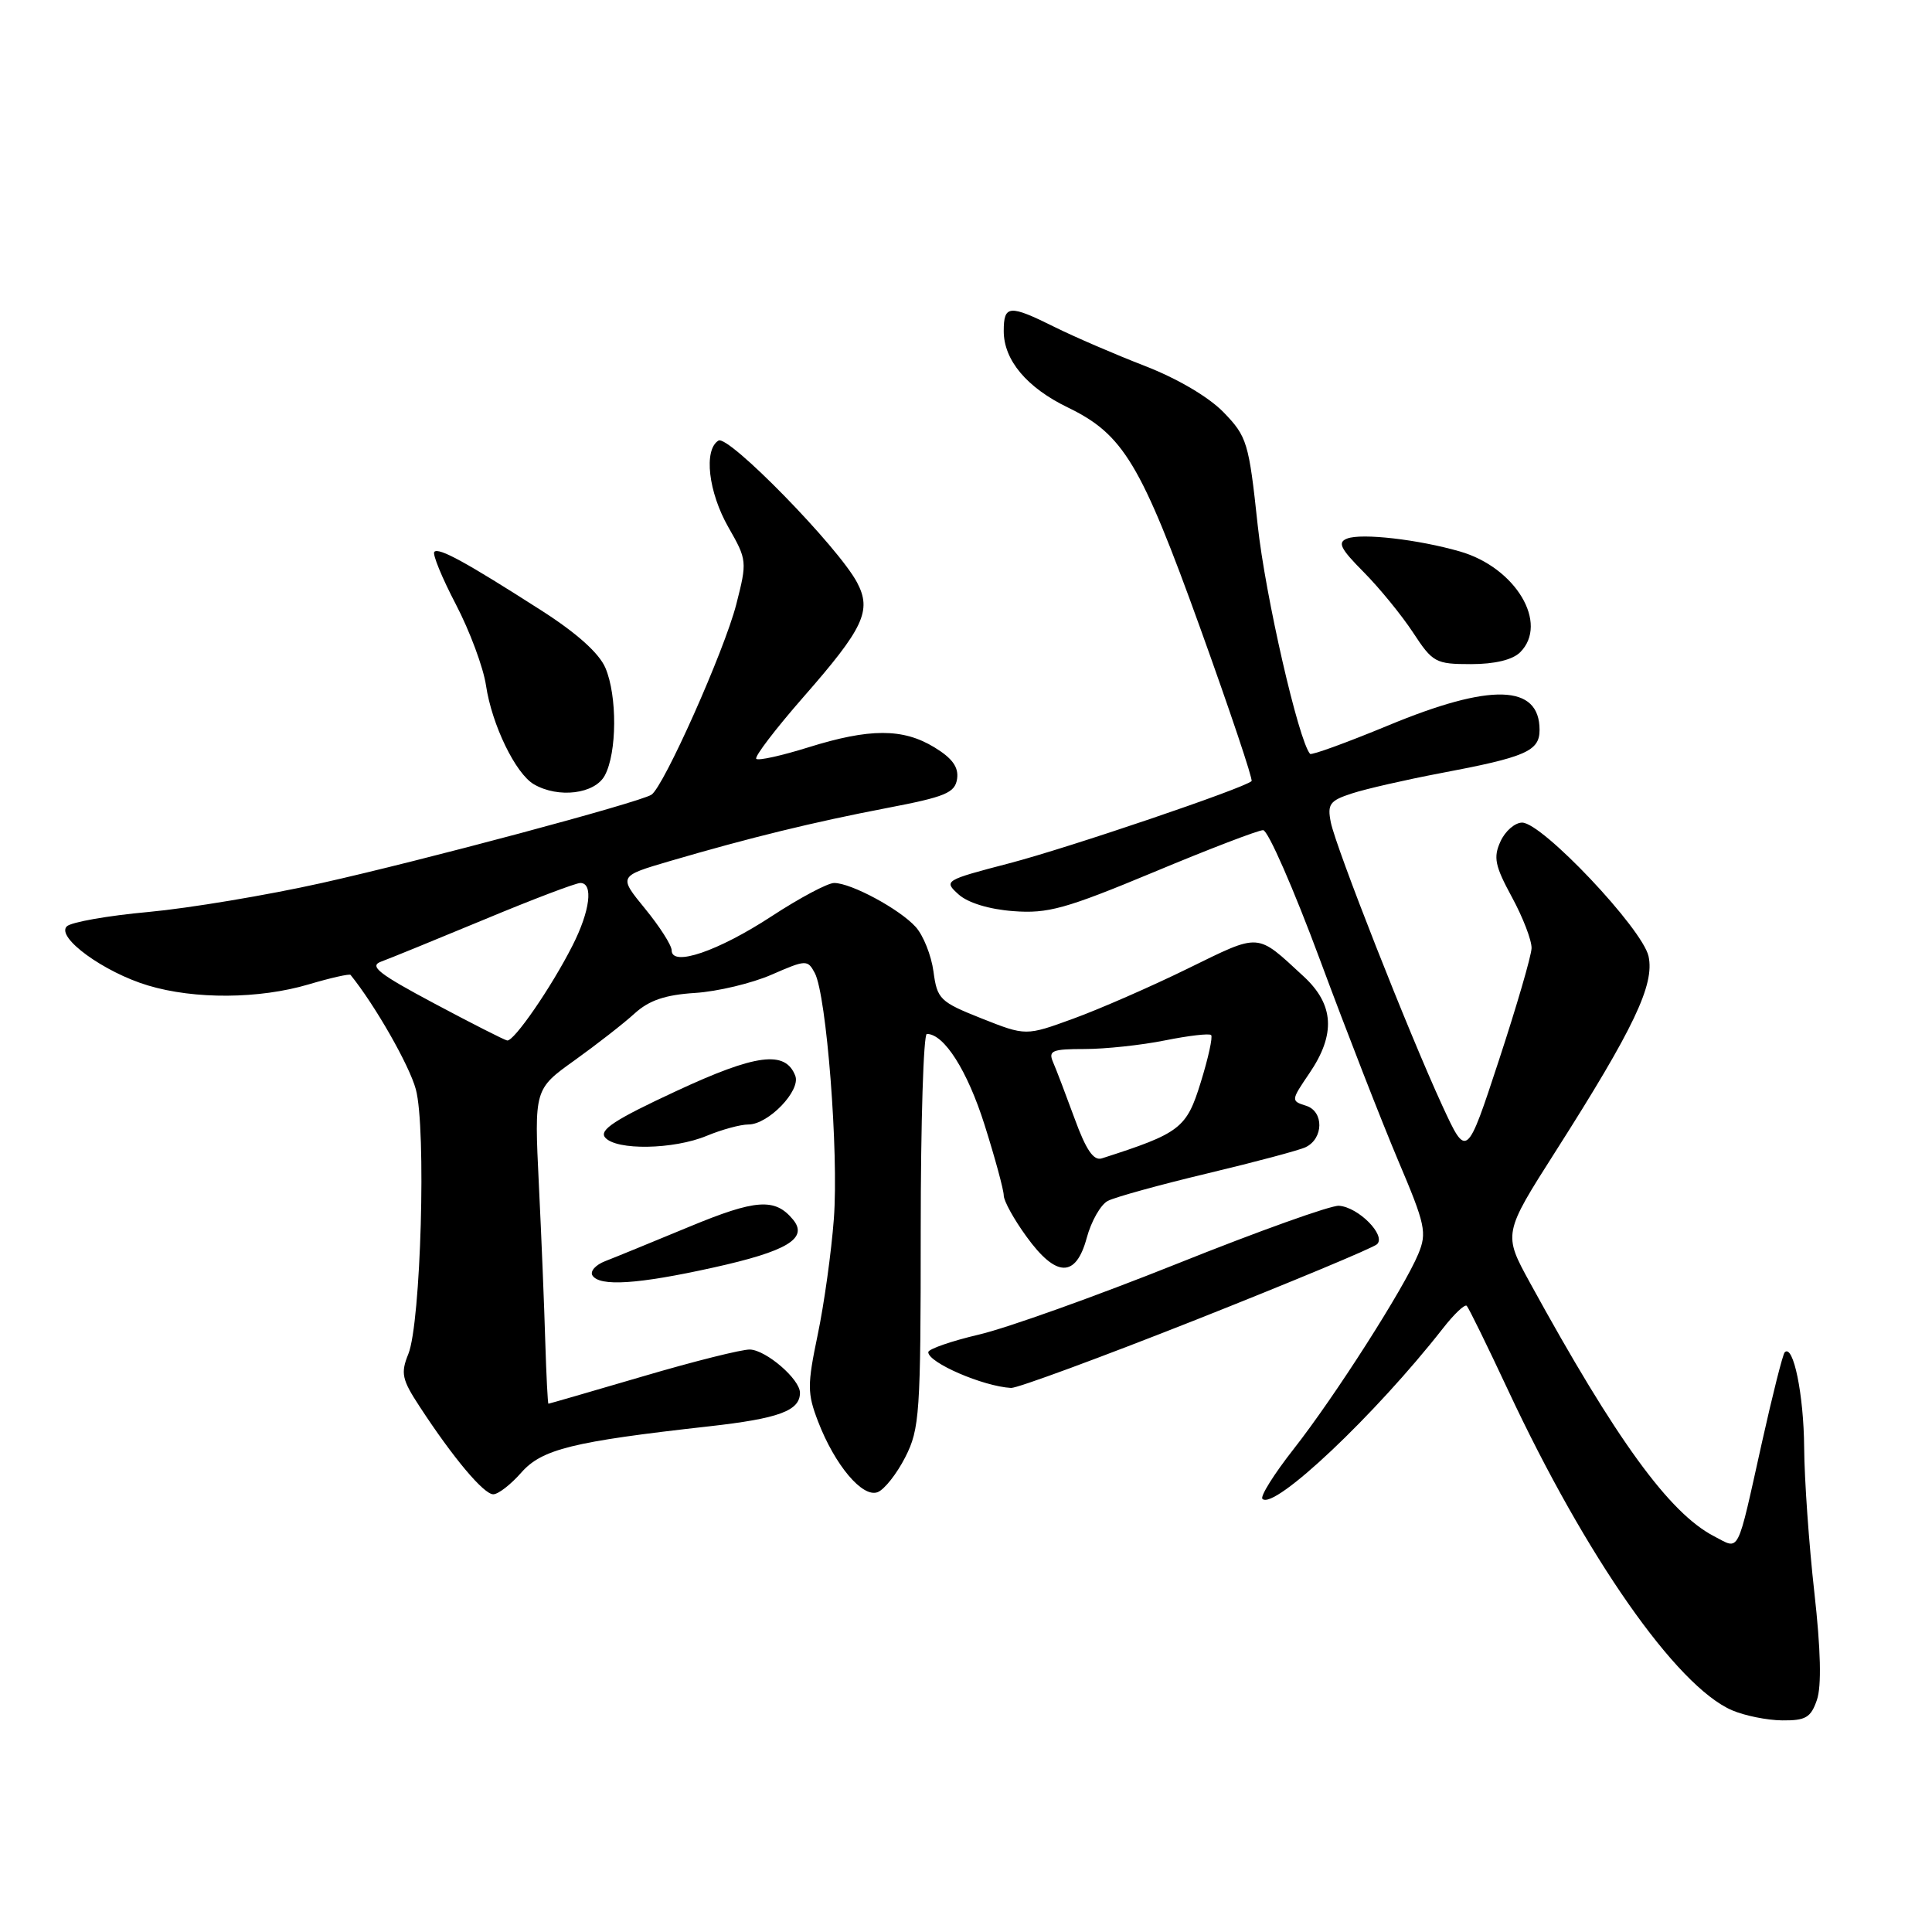 <?xml version="1.0" encoding="UTF-8" standalone="no"?>
<!DOCTYPE svg PUBLIC "-//W3C//DTD SVG 1.1//EN" "http://www.w3.org/Graphics/SVG/1.1/DTD/svg11.dtd" >
<svg xmlns="http://www.w3.org/2000/svg" xmlns:xlink="http://www.w3.org/1999/xlink" version="1.1" viewBox="0 0 256 256">
 <g >
 <path fill="currentColor"
d=" M 240.75 225.25 C 241.38 223.43 241.26 218.59 240.41 211.00 C 239.70 204.68 239.09 196.04 239.06 191.82 C 239.01 184.81 237.62 178.04 236.48 179.19 C 236.23 179.44 234.88 184.79 233.48 191.07 C 230.08 206.34 230.59 205.35 227.12 203.56 C 221.20 200.50 214.13 190.77 202.74 169.99 C 199.17 163.48 199.17 163.48 206.17 152.49 C 216.51 136.25 219.26 130.47 218.44 126.71 C 217.63 123.05 204.35 109.00 201.69 109.00 C 200.74 109.00 199.44 110.12 198.82 111.50 C 197.85 113.61 198.09 114.74 200.34 118.88 C 201.80 121.57 202.97 124.61 202.94 125.64 C 202.91 126.66 200.96 133.35 198.61 140.50 C 194.34 153.50 194.34 153.50 191.11 146.50 C 186.69 136.91 177.02 112.33 176.34 108.97 C 175.86 106.55 176.19 106.09 179.15 105.13 C 180.99 104.53 186.25 103.33 190.82 102.46 C 202.18 100.32 204.00 99.53 204.00 96.72 C 204.00 90.66 197.56 90.47 183.91 96.14 C 178.42 98.41 173.78 100.10 173.59 99.89 C 172.07 98.17 167.65 78.90 166.65 69.58 C 165.48 58.62 165.24 57.85 162.14 54.64 C 160.16 52.60 156.01 50.16 151.68 48.48 C 147.73 46.95 142.38 44.64 139.78 43.35 C 133.73 40.34 133.00 40.39 133.00 43.87 C 133.00 47.72 136.06 51.37 141.51 54.00 C 148.85 57.56 151.17 61.41 159.02 83.18 C 162.97 94.15 166.04 103.29 165.84 103.50 C 164.91 104.42 141.60 112.34 133.74 114.39 C 125.13 116.64 125.02 116.71 127.01 118.51 C 128.25 119.63 131.06 120.49 134.27 120.73 C 138.84 121.08 141.19 120.43 152.86 115.57 C 160.20 112.50 166.73 110.00 167.37 110.00 C 168.01 110.00 171.41 117.76 174.93 127.25 C 178.45 136.74 183.11 148.68 185.27 153.79 C 188.88 162.29 189.10 163.34 187.93 166.16 C 186.06 170.67 176.86 185.07 171.42 192.00 C 168.82 195.31 166.95 198.29 167.28 198.61 C 168.82 200.15 182.24 187.46 191.20 176.01 C 192.68 174.11 194.10 172.77 194.35 173.03 C 194.61 173.29 197.07 178.31 199.82 184.19 C 210.15 206.29 222.11 223.40 229.48 226.61 C 231.14 227.33 234.14 227.94 236.15 227.96 C 239.26 227.99 239.95 227.59 240.75 225.25 Z  M 69.06 195.14 C 71.80 192.02 75.84 191.02 93.93 189.00 C 103.22 187.96 106.00 186.93 106.00 184.55 C 106.00 182.76 101.54 178.91 99.38 178.82 C 98.35 178.78 91.95 180.38 85.17 182.38 C 78.39 184.37 72.76 186.00 72.67 186.00 C 72.58 186.00 72.39 182.28 72.25 177.75 C 72.12 173.21 71.74 163.83 71.40 156.91 C 70.79 144.32 70.79 144.32 76.15 140.49 C 79.09 138.38 82.67 135.59 84.10 134.28 C 86.01 132.55 88.14 131.82 92.10 131.57 C 95.07 131.38 99.63 130.29 102.24 129.15 C 106.80 127.16 107.01 127.15 107.96 128.92 C 109.52 131.84 111.15 152.74 110.49 161.50 C 110.16 165.90 109.20 172.81 108.35 176.86 C 106.96 183.54 106.96 184.61 108.40 188.36 C 110.63 194.15 114.29 198.49 116.29 197.72 C 117.18 197.38 118.83 195.29 119.95 193.09 C 121.86 189.35 122.00 187.30 122.00 163.04 C 122.00 148.72 122.37 137.00 122.81 137.00 C 125.10 137.00 128.18 141.85 130.46 149.05 C 131.86 153.48 133.00 157.69 133.00 158.40 C 133.00 159.12 134.35 161.57 136.01 163.85 C 139.95 169.30 142.56 169.35 144.00 164.02 C 144.59 161.83 145.84 159.63 146.78 159.13 C 147.73 158.63 153.68 156.99 160.00 155.48 C 166.32 153.97 172.18 152.41 173.00 152.01 C 175.39 150.87 175.44 147.27 173.07 146.52 C 171.04 145.88 171.05 145.82 173.51 142.20 C 177.01 137.05 176.78 133.11 172.75 129.39 C 166.41 123.54 167.11 123.59 157.39 128.34 C 152.50 130.74 145.67 133.72 142.21 134.98 C 135.93 137.27 135.93 137.27 130.07 134.95 C 124.54 132.75 124.18 132.40 123.69 128.73 C 123.40 126.59 122.34 123.93 121.33 122.82 C 119.20 120.46 112.78 117.00 110.53 117.00 C 109.67 117.00 105.94 118.99 102.24 121.41 C 95.18 126.03 89.00 128.15 89.00 125.93 C 89.00 125.26 87.41 122.77 85.47 120.40 C 81.95 116.10 81.95 116.10 88.72 114.11 C 99.37 110.99 107.76 108.94 117.50 107.07 C 125.29 105.58 126.54 105.06 126.82 103.20 C 127.04 101.66 126.20 100.48 123.82 99.03 C 119.64 96.48 115.23 96.49 107.10 99.03 C 103.58 100.13 100.48 100.82 100.21 100.55 C 99.94 100.28 102.75 96.60 106.44 92.38 C 114.45 83.24 115.54 80.92 113.57 77.19 C 111.10 72.51 96.51 57.57 95.20 58.38 C 93.21 59.60 93.86 65.22 96.53 69.89 C 98.99 74.19 99.01 74.41 97.56 80.08 C 95.98 86.24 87.92 104.31 86.31 105.31 C 84.60 106.36 56.08 114.00 42.60 117.01 C 35.39 118.62 25.08 120.34 19.68 120.84 C 14.28 121.33 9.41 122.19 8.85 122.75 C 7.40 124.20 13.77 128.83 19.61 130.58 C 25.79 132.44 34.36 132.38 40.92 130.43 C 43.82 129.57 46.31 129.01 46.45 129.18 C 49.68 133.17 54.24 141.15 55.10 144.34 C 56.50 149.50 55.77 175.28 54.11 179.40 C 53.07 181.96 53.25 182.79 55.62 186.40 C 60.06 193.20 64.10 198.00 65.36 198.00 C 66.02 198.00 67.68 196.71 69.06 195.14 Z  M 158.47 174.88 C 171.13 169.86 181.93 165.36 182.46 164.87 C 183.71 163.71 180.00 159.95 177.42 159.77 C 176.37 159.69 166.73 163.14 156.00 167.44 C 145.28 171.73 133.46 175.96 129.75 176.83 C 126.04 177.70 123.00 178.76 123.00 179.17 C 123.00 180.56 130.25 183.70 133.97 183.91 C 134.77 183.96 145.80 179.89 158.47 174.88 Z  M 94.47 167.97 C 104.31 165.80 107.15 164.09 105.07 161.59 C 102.69 158.71 100.15 158.89 91.31 162.56 C 86.46 164.57 81.46 166.62 80.19 167.11 C 78.92 167.60 78.16 168.45 78.50 169.00 C 79.43 170.50 84.50 170.18 94.47 167.97 Z  M 93.65 150.50 C 95.63 149.68 98.11 149.00 99.17 149.00 C 101.81 149.00 106.13 144.51 105.38 142.55 C 104.07 139.14 100.19 139.64 89.53 144.61 C 81.48 148.35 79.36 149.73 80.18 150.72 C 81.63 152.46 89.26 152.33 93.65 150.50 Z  M 80.14 102.75 C 81.76 99.74 81.80 92.21 80.22 88.50 C 79.39 86.55 76.43 83.89 71.72 80.88 C 61.74 74.49 58.15 72.52 57.55 73.12 C 57.27 73.40 58.55 76.53 60.40 80.07 C 62.24 83.60 64.05 88.45 64.40 90.84 C 65.18 96.04 68.31 102.50 70.74 103.92 C 73.99 105.81 78.82 105.21 80.14 102.75 Z  M 201.43 86.43 C 205.26 82.60 200.83 75.19 193.44 73.07 C 187.92 71.48 180.43 70.62 178.51 71.36 C 177.19 71.86 177.59 72.68 180.70 75.81 C 182.79 77.92 185.73 81.52 187.24 83.82 C 189.84 87.79 190.23 88.00 194.92 88.00 C 198.07 88.00 200.42 87.43 201.43 86.43 Z  M 142.40 148.24 C 141.24 145.08 139.96 141.71 139.54 140.75 C 138.88 139.22 139.40 139.00 143.73 139.00 C 146.44 139.00 151.23 138.49 154.36 137.86 C 157.49 137.23 160.24 136.91 160.48 137.15 C 160.72 137.39 160.10 140.21 159.10 143.43 C 157.22 149.52 156.40 150.15 146.00 153.49 C 144.91 153.84 143.91 152.38 142.40 148.24 Z  M 57.50 132.94 C 50.16 129.03 48.87 128.01 50.50 127.42 C 51.60 127.02 57.74 124.51 64.15 121.85 C 70.55 119.18 76.29 117.00 76.90 117.00 C 78.65 117.00 78.19 120.71 75.86 125.29 C 73.06 130.82 68.09 138.03 67.20 137.87 C 66.82 137.80 62.45 135.58 57.50 132.94 Z "/>
</g>
</svg>